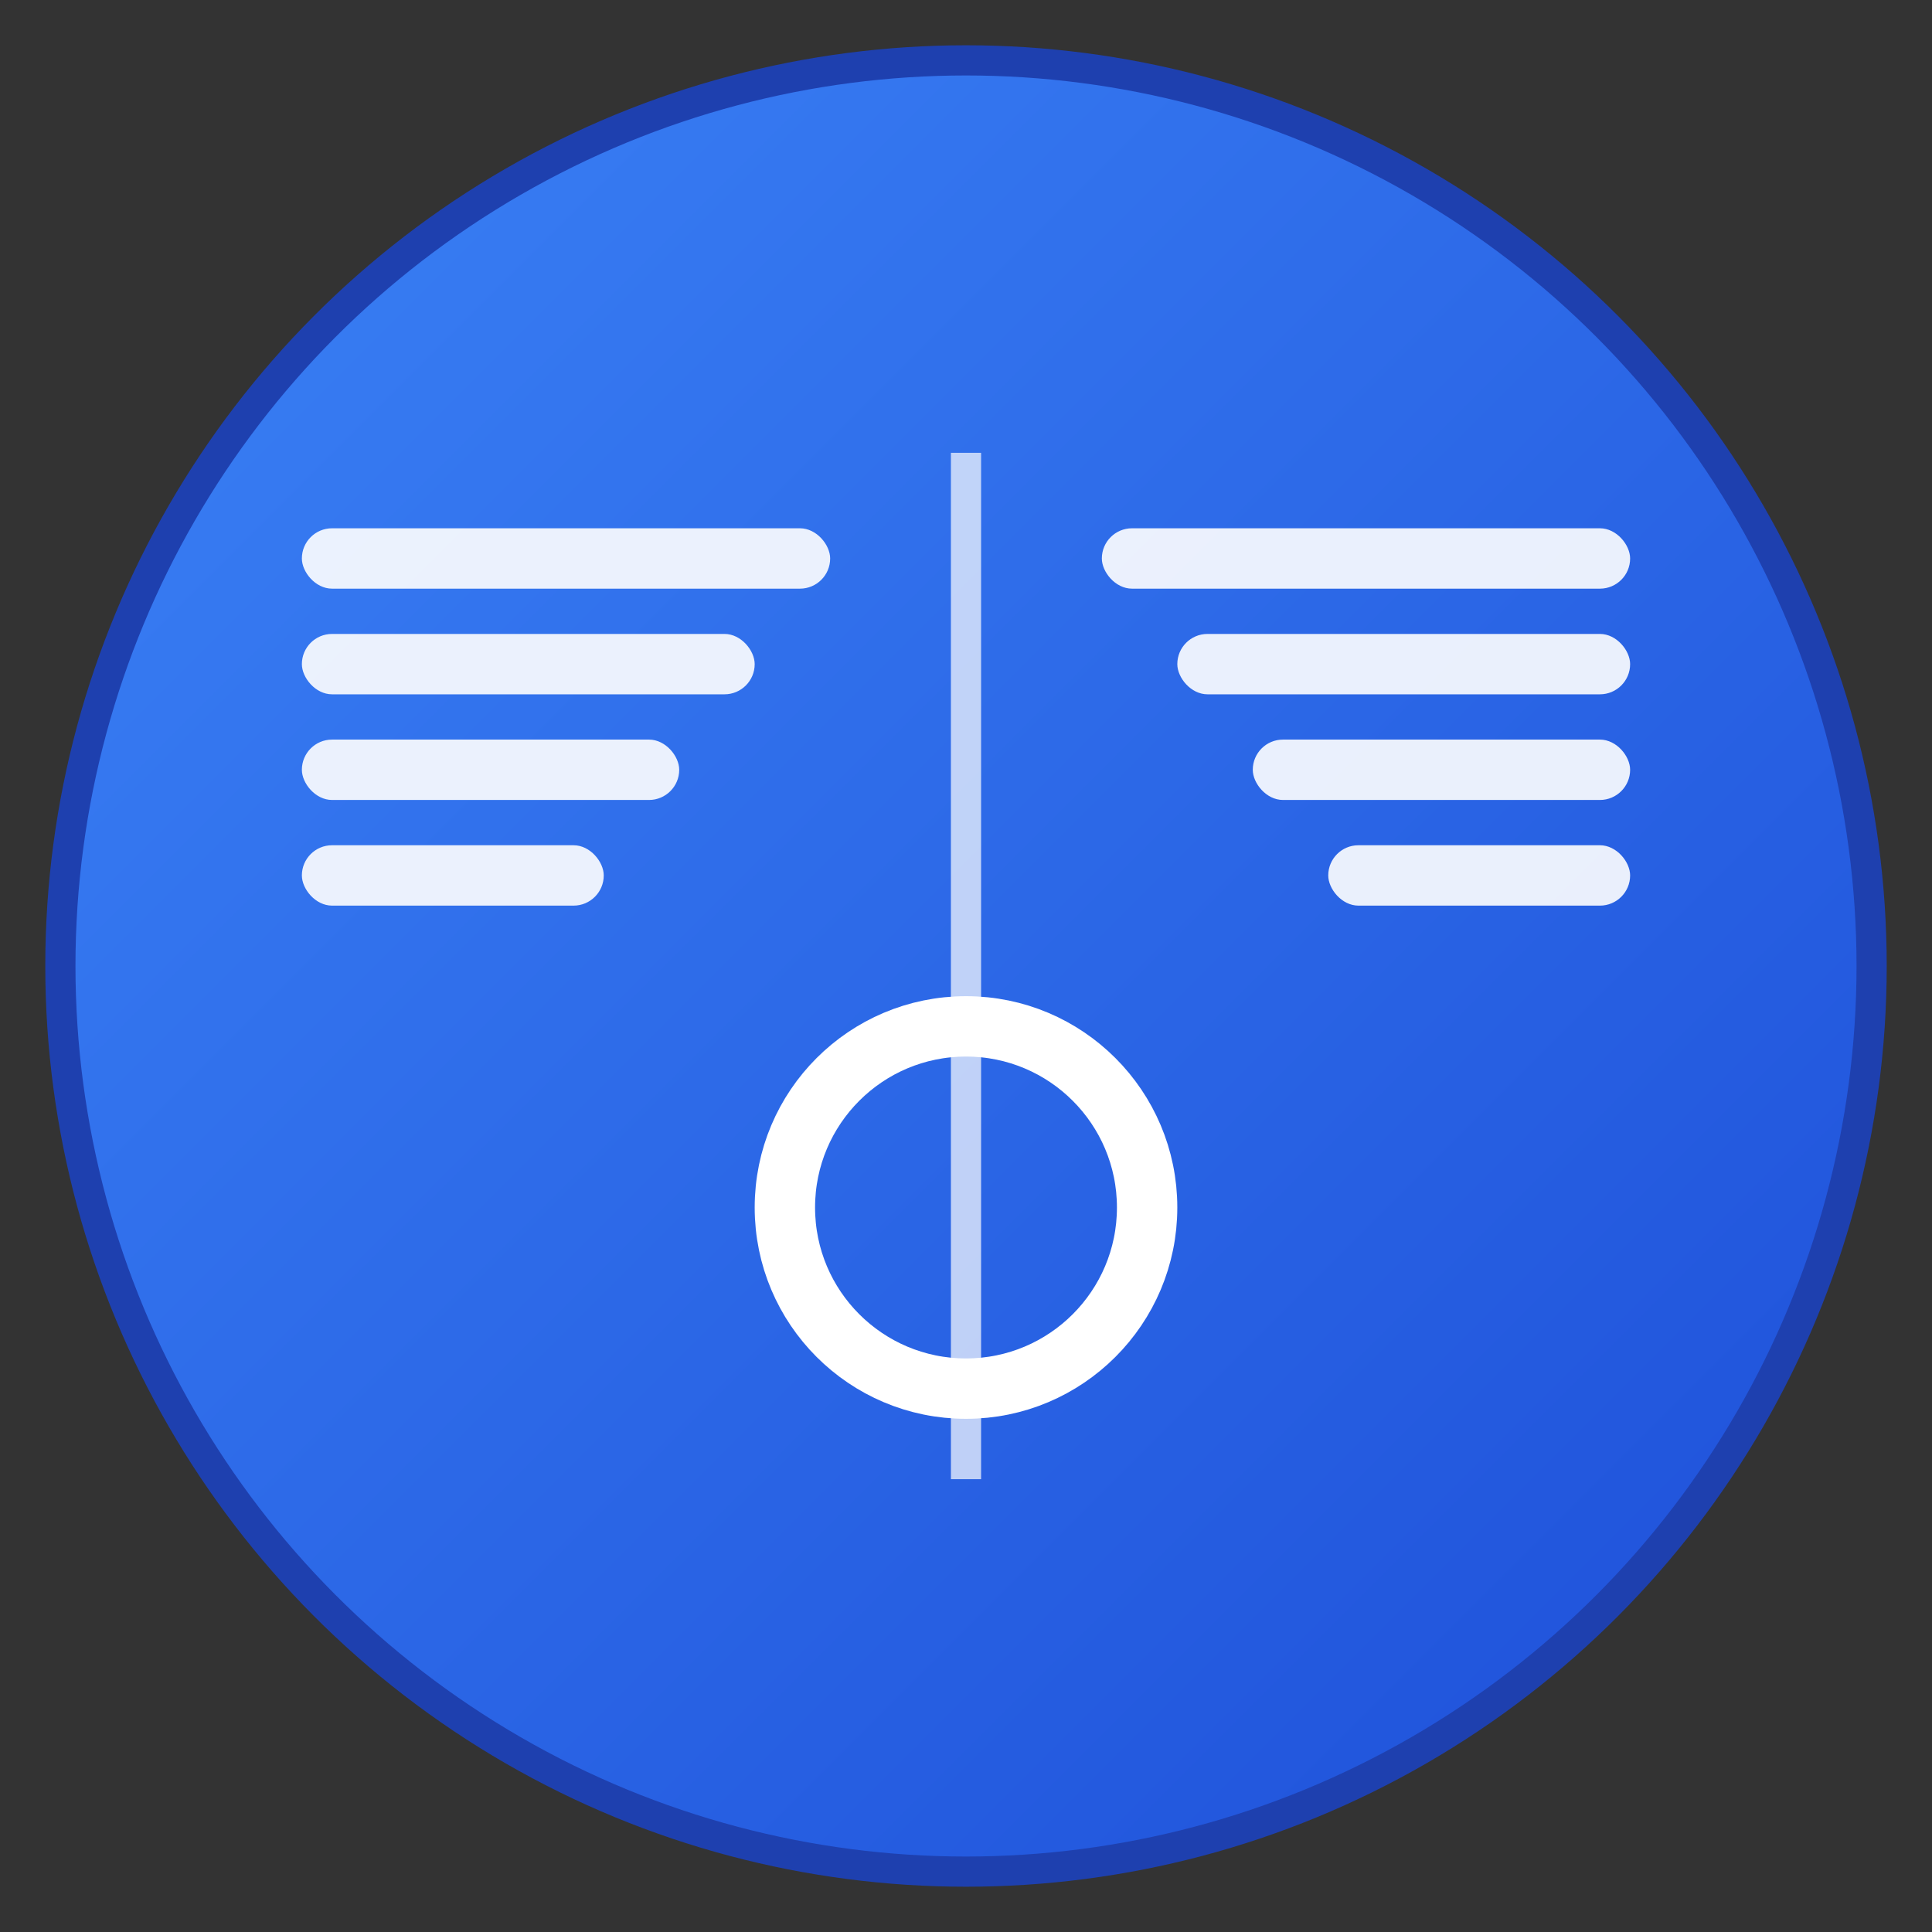 <svg xmlns="http://www.w3.org/2000/svg" viewBox="0 0 128 128" width="128" height="128">
  <rect x="0" y="0" width="128" height="128" fill="#333333" stroke="none"/>
  <defs>
    <linearGradient id="orderlyGradient" x1="0%" y1="0%" x2="100%" y2="100%">
      <stop offset="0%" style="stop-color:#3B82F6;stop-opacity:1" />
      <stop offset="100%" style="stop-color:#1D4ED8;stop-opacity:1" />
    </linearGradient>
  </defs>
  
  <!-- Background circle -->
  <circle cx="64" cy="64" r="60" fill="url(#orderlyGradient)" stroke="#1E40AF" stroke-width="2"/>
  
  <!-- Order book representation - lines getting smaller -->
  <g fill="white" opacity="0.9">
    <!-- Buy orders (green side) -->
    <rect x="20" y="35" width="35" height="4" rx="2"/>
    <rect x="20" y="42" width="30" height="4" rx="2"/>
    <rect x="20" y="49" width="25" height="4" rx="2"/>
    <rect x="20" y="56" width="20" height="4" rx="2"/>
    
    <!-- Sell orders (red side) -->
    <rect x="73" y="35" width="35" height="4" rx="2"/>
    <rect x="78" y="42" width="30" height="4" rx="2"/>
    <rect x="83" y="49" width="25" height="4" rx="2"/>
    <rect x="88" y="56" width="20" height="4" rx="2"/>
  </g>
  
  <!-- Center divider -->
  <line x1="64" y1="30" x2="64" y2="98" stroke="white" stroke-width="2" opacity="0.7"/>
  
  <!-- Letter "O" for Orderly -->
  <circle cx="64" cy="80" r="12" fill="none" stroke="white" stroke-width="4"/>
</svg>
